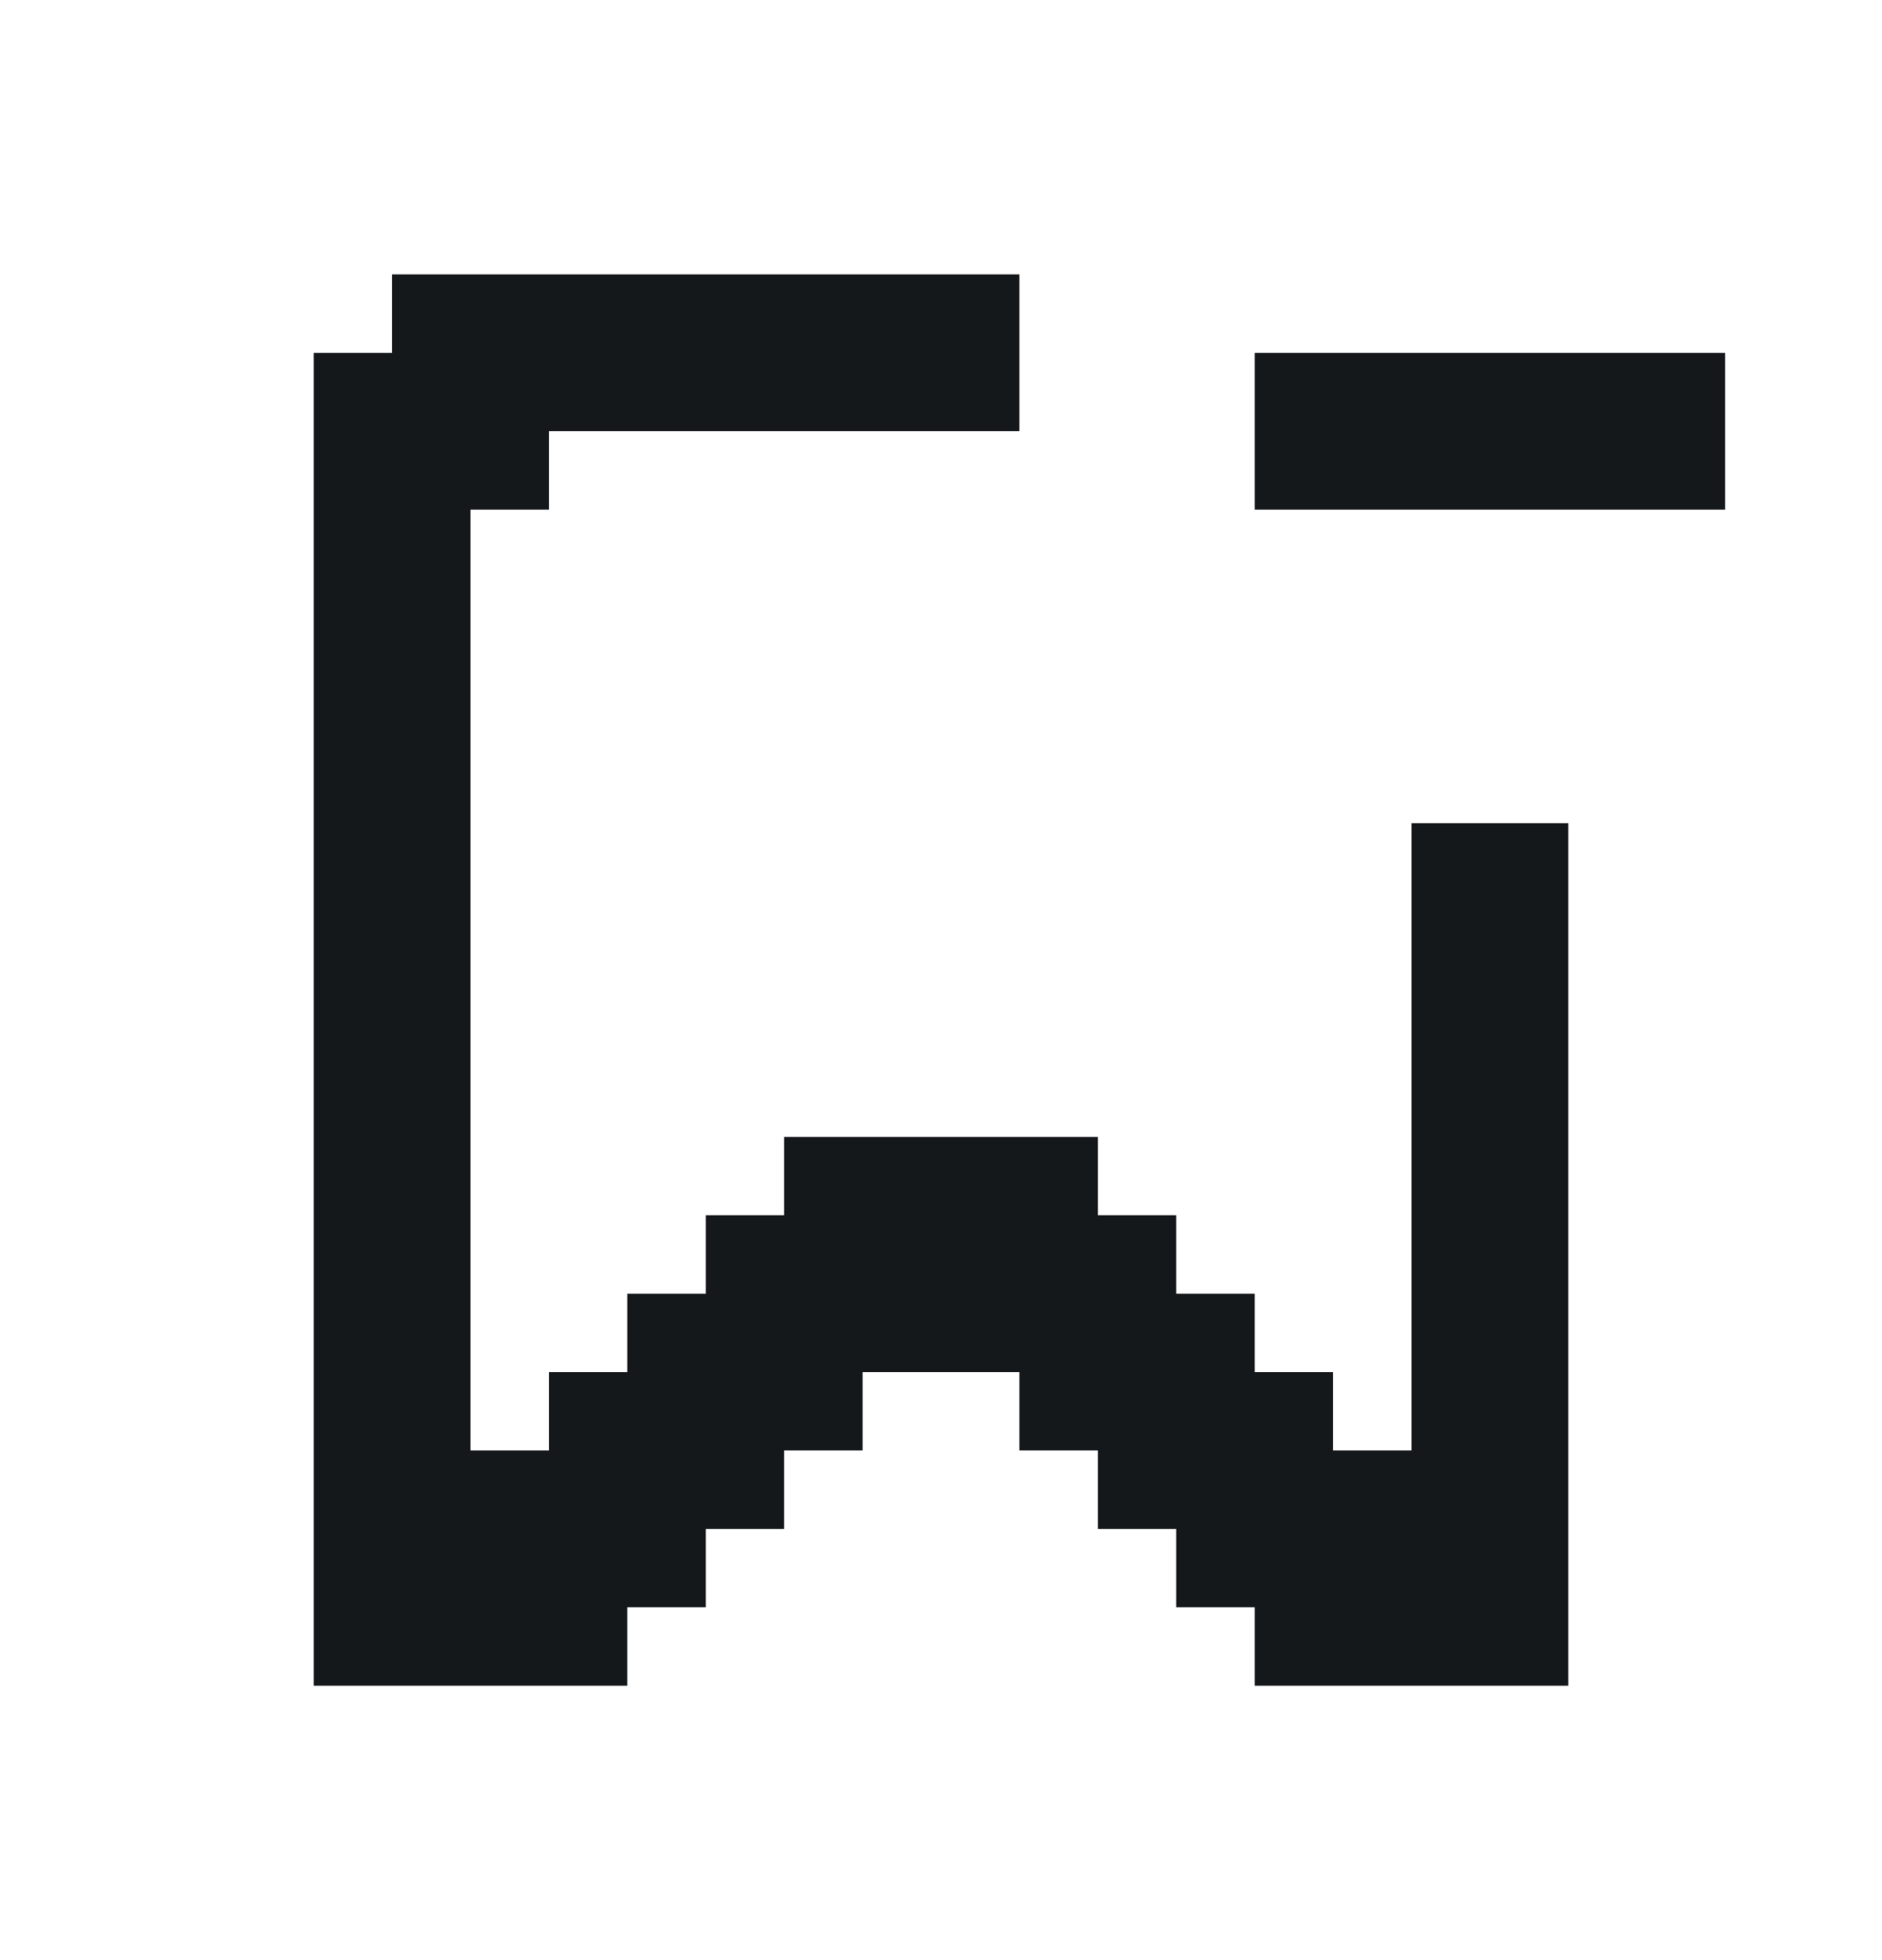 <svg width="24" height="25" viewBox="0 0 24 25" fill="none" xmlns="http://www.w3.org/2000/svg">
<path d="M18 10.5V18.5H17V17.5H16V16.5H15V15.5H14V14.5H10V15.5H9V16.5H8V17.5H7V18.5H6V6.5H7V5.5H13V3.5H5V4.5H4V21.5H8V20.5H9V19.5H10V18.5H11V17.5H12H13V18.5H14V19.5H15V20.5H16V21.5H20V10.5H18Z" fill="#15181B"/>
<path d="M22 4.5H16V6.5H22V4.5Z" fill="#15181B"/>
</svg>
